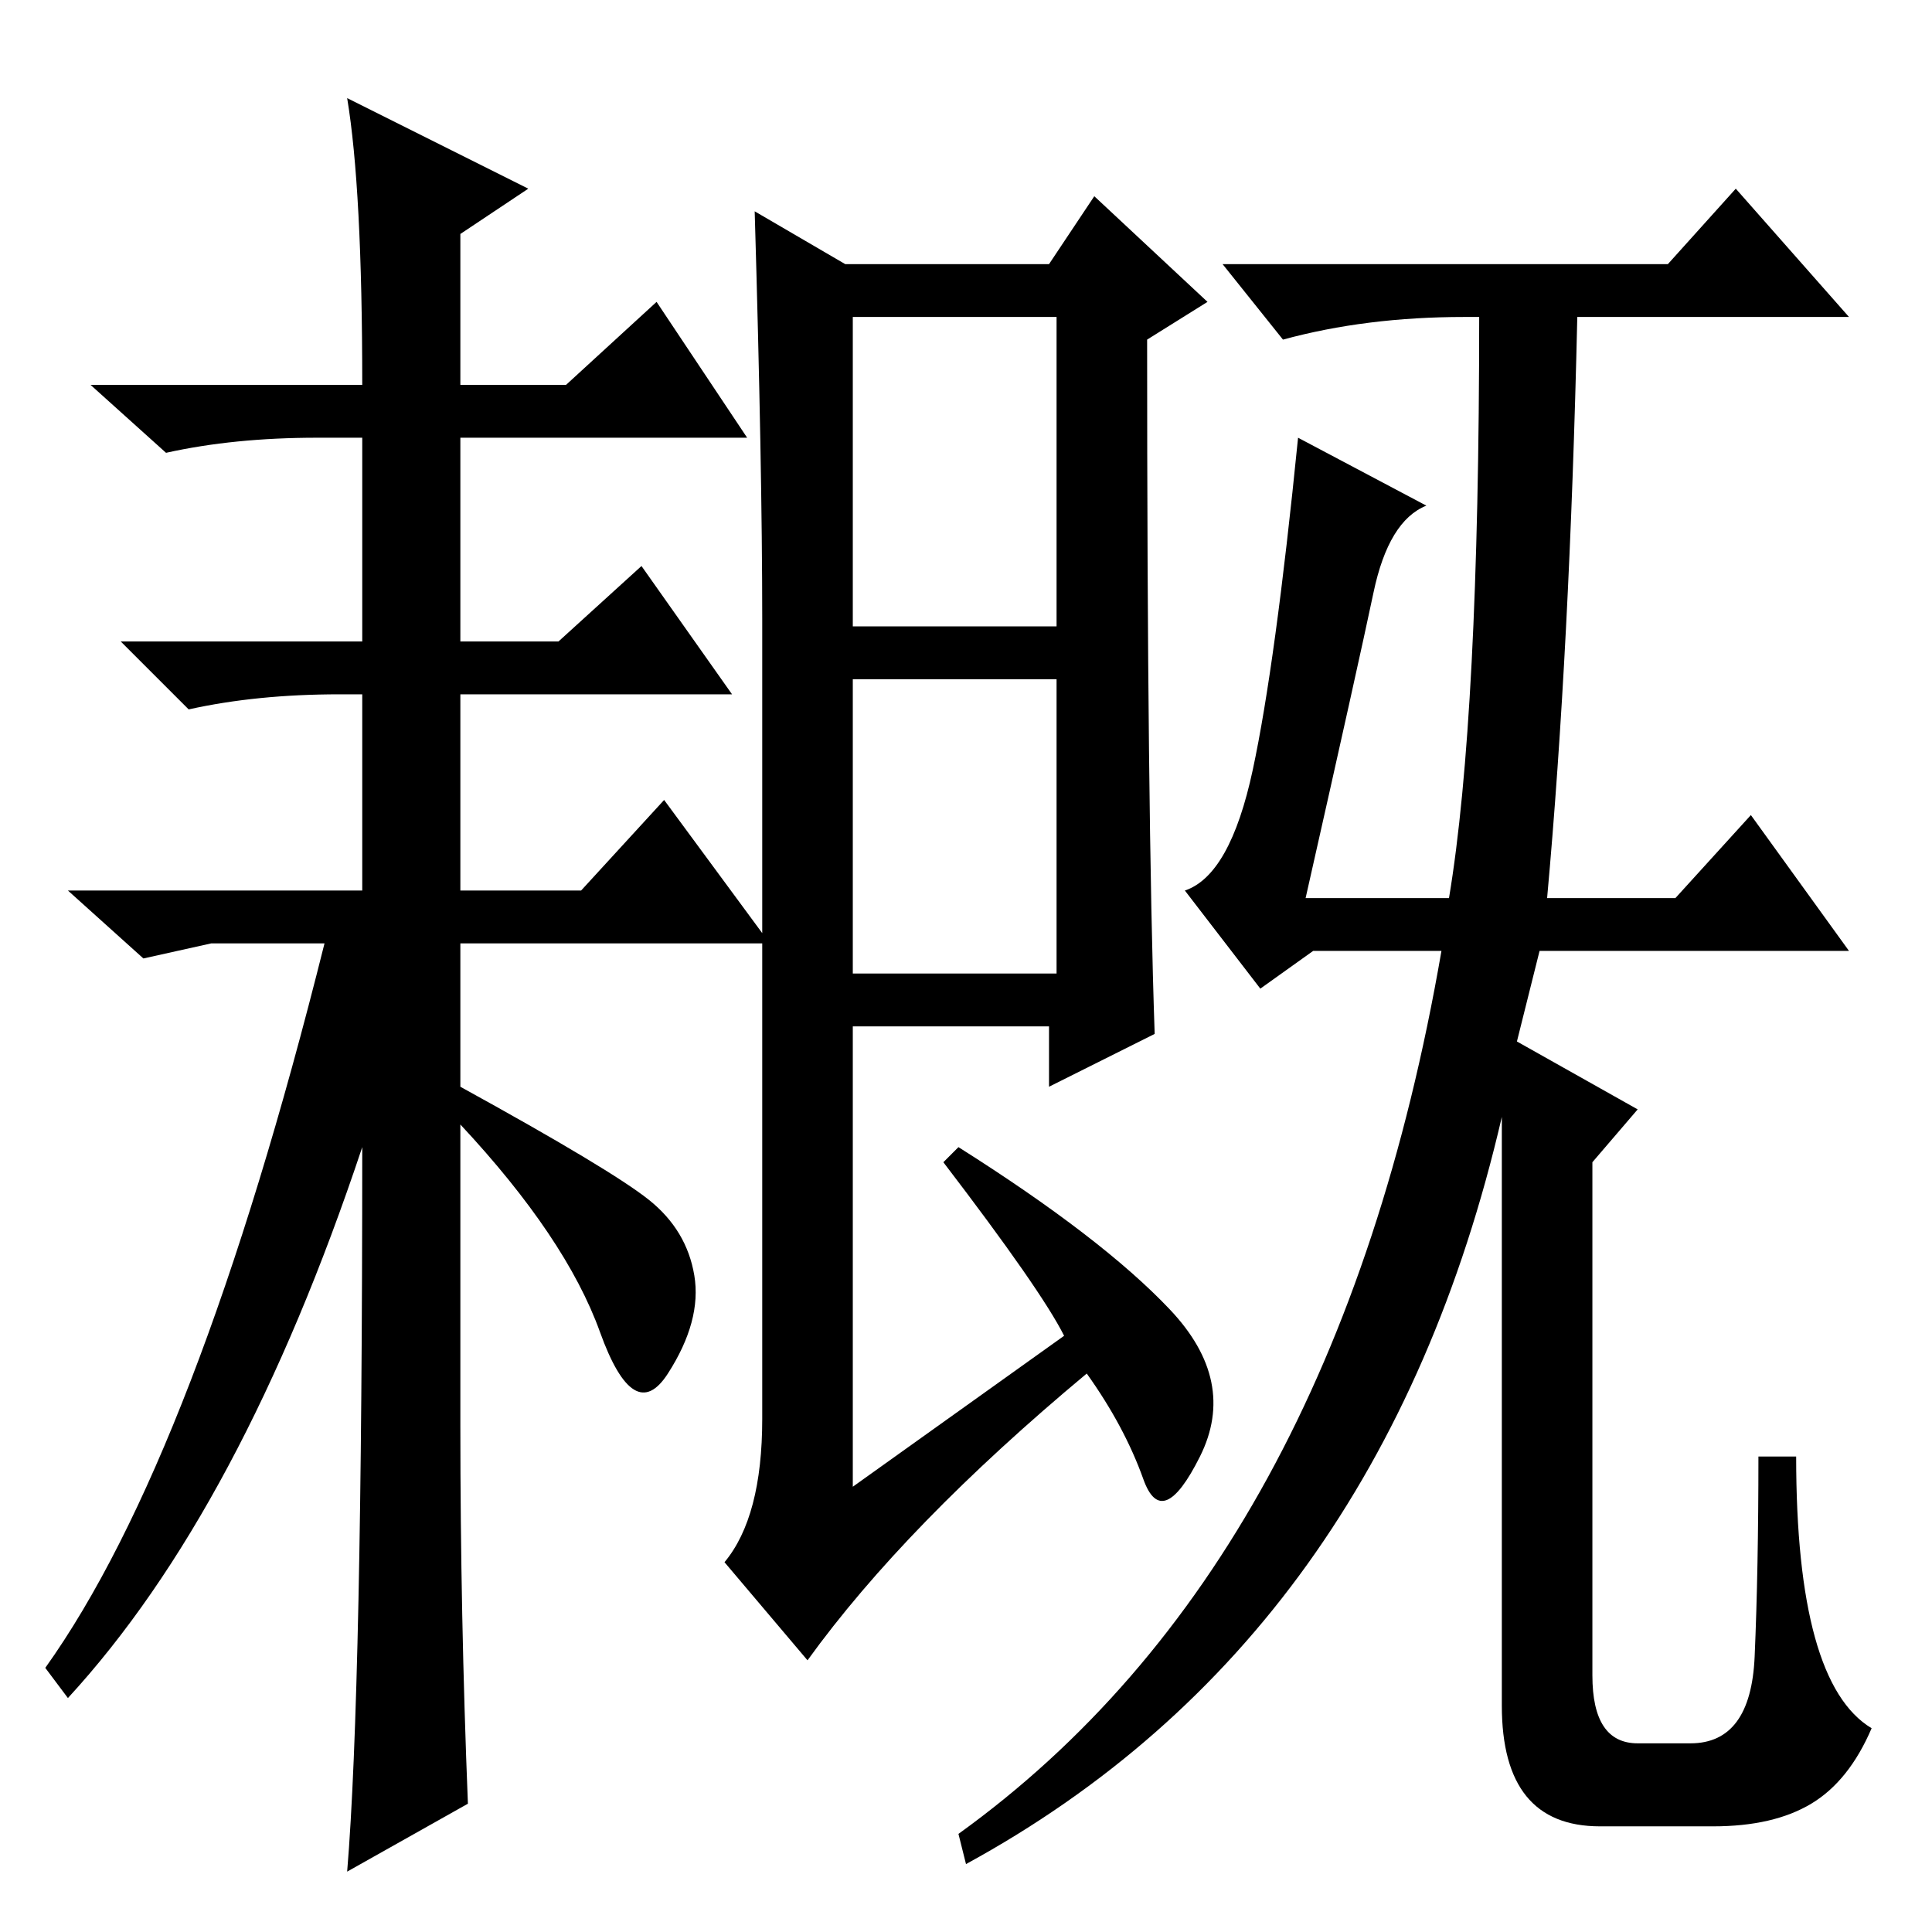 <?xml version="1.0" standalone="no"?>
<!DOCTYPE svg PUBLIC "-//W3C//DTD SVG 1.1//EN" "http://www.w3.org/Graphics/SVG/1.1/DTD/svg11.dtd" >
<svg xmlns="http://www.w3.org/2000/svg" xmlns:xlink="http://www.w3.org/1999/xlink" version="1.1" viewBox="0 -36 256 256">
  <g transform="matrix(1 0 0 -1 0 220)">
   <path fill="currentColor"
d="M61 67q0 -25 1 -50l-16 -9q2 24 2 96q-16 -48 -39 -73l-3 4q20 28 37 96h-15l-9 -2l-10 9h39v26h-3q-11 0 -20 -2l-9 9h32v27h-6q-11 0 -20 -2l-10 9h36q0 26 -2 38l24 -12l-9 -6v-20h14l12 11l12 -18h-38v-27h13l11 10l12 -17h-36v-26h16l11 12l14 -19h-41v-19
q20 -11 25 -15t6 -10t-3.5 -13t-9 5.5t-18.5 27.5v-40zM113 173h27v41h-27v-41zM113 127h27v39h-27v-39zM141 79q-3 6 -16 23l2 2q19 -12 28 -21.5t4 -19.5t-7.5 -3t-7.5 14q-24 -20 -37 -38l-11 13q5 6 5 19v106q0 20 -1 54l12 -7h27l6 9l15 -14l-8 -5q0 -63 1 -92l-14 -7
v8h-26v-61zM201 118l16 -9l-6 -7v-68q0 -9 6 -9h7q8 0 8.5 11.5t0.5 26.5h5q0 -15 2.5 -24t7.5 -12q-3 -7 -8 -10t-13 -3h-15q-13 0 -13 16v78q-16 -69 -71 -99l-1 4q50 36 64 117h-17l-7 -5l-10 13q6 2 9 16t6 44l17 -9q-5 -2 -7 -11.5t-9 -40.5h19q4 24 4 77h-2
q-13 0 -24 -3l-8 10h59l9 10l15 -17h-36q-1 -44 -4 -77h17l10 11l13 -18h-41z" />
  </g>

</svg>
